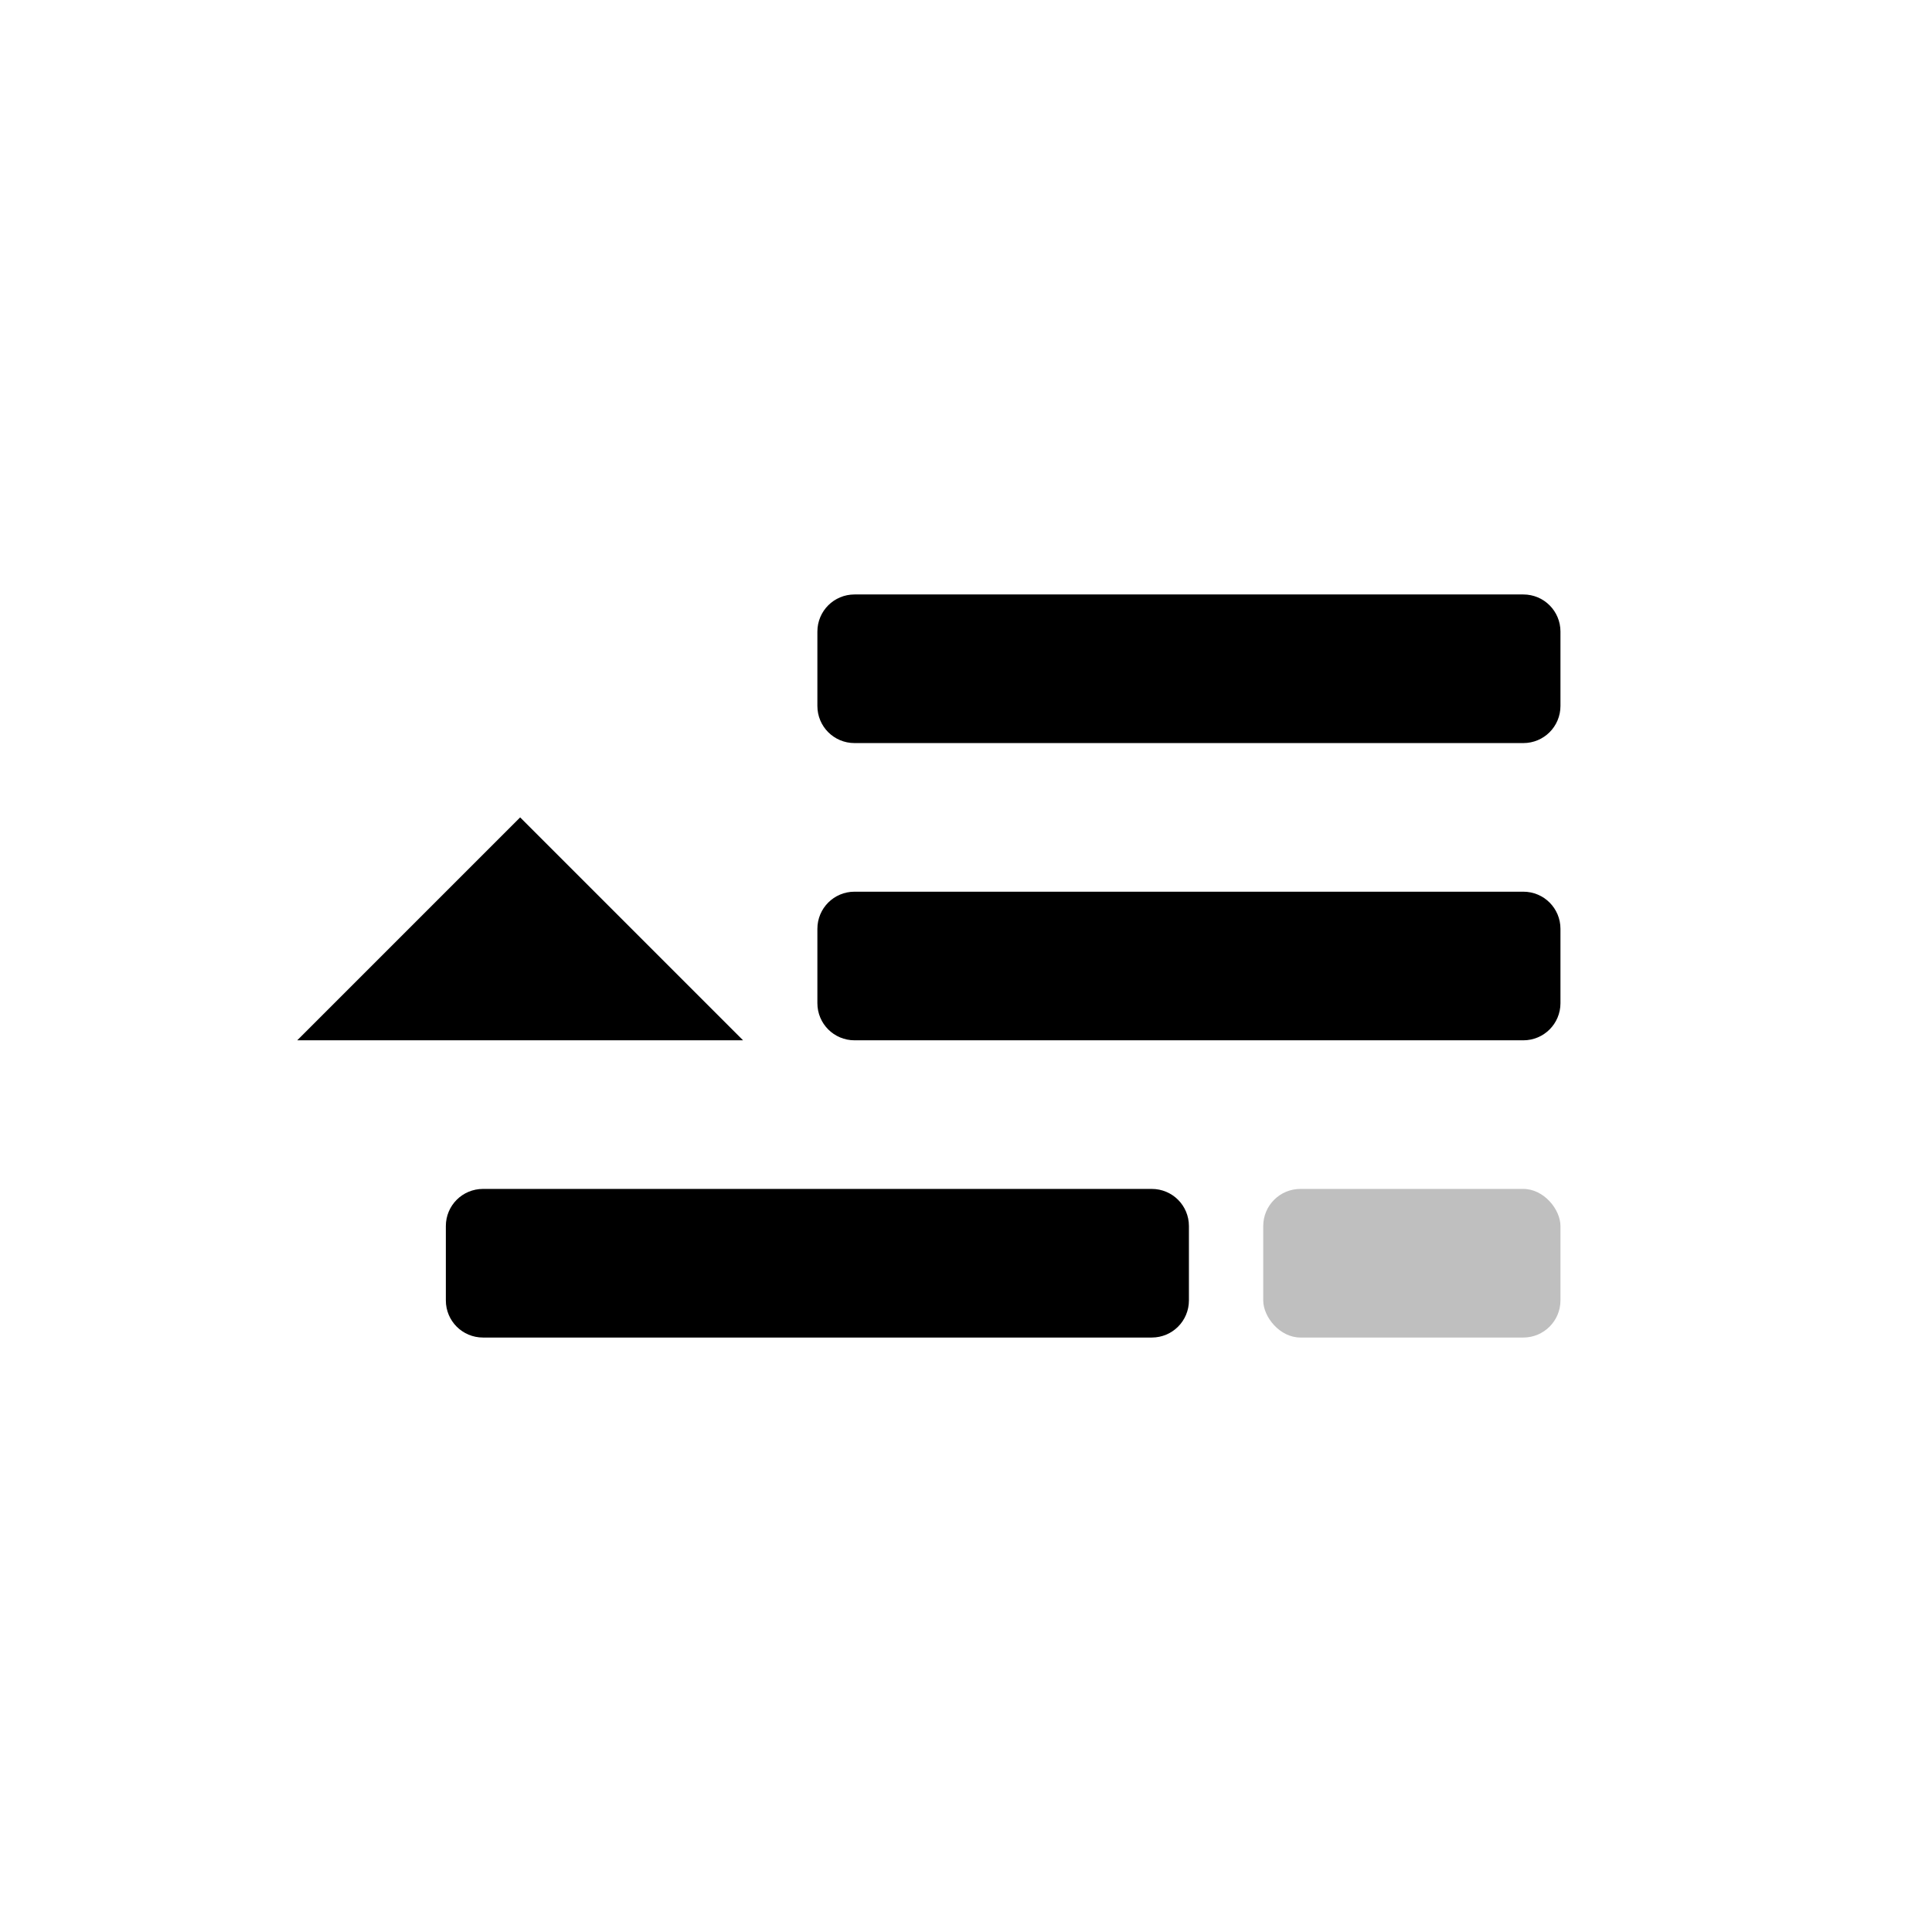 <svg width="26" height="26" viewBox="0 0 26 26" xmlns="http://www.w3.org/2000/svg">
<path d="M 6.5,18 C 6.223,18 6,17.777 6,17.5 v -1 C 6,16.223 6.223,16 6.5,16 h 9 c 0.277,0 0.5,0.223 0.5,0.5 v 1 C 16,17.777 15.777,18 15.5,18 Z M 4,14 l 3,-3 3,3 z m 7.5,0 C 11.223,14 11,13.777 11,13.5 v -1 C 11,12.223 11.223,12 11.5,12 h 9 c 0.277,0 0.5,0.223 0.5,0.5 v 1 c 0,0.277 -0.223,0.5 -0.5,0.5 z m 0,-4 C 11.223,10 11,9.777 11,9.5 v -1 C 11,8.223 11.223,8 11.5,8 h 9 C 20.777,8 21,8.223 21,8.5 v 1 C 21,9.777 20.777,10 20.5,10 Z" style="opacity: 1; fill: #000000; fill-opacity: 1; stroke: none; stroke-width: 1.002; stroke-linecap: butt; stroke-linejoin: round; stroke-miterlimit: 4; stroke-dasharray: none; stroke-dashoffset: 0; stroke-opacity: 1;" />
<rect x="17" y="16" width="4" height="2" rx="0.5" ry="0.5" style="opacity: 0.25; fill: #000000; fill-opacity: 1; stroke: none; stroke-width: 1.002; stroke-linecap: butt; stroke-linejoin: round; stroke-miterlimit: 4; stroke-dasharray: none; stroke-dashoffset: 0; stroke-opacity: 1;" />
</svg>